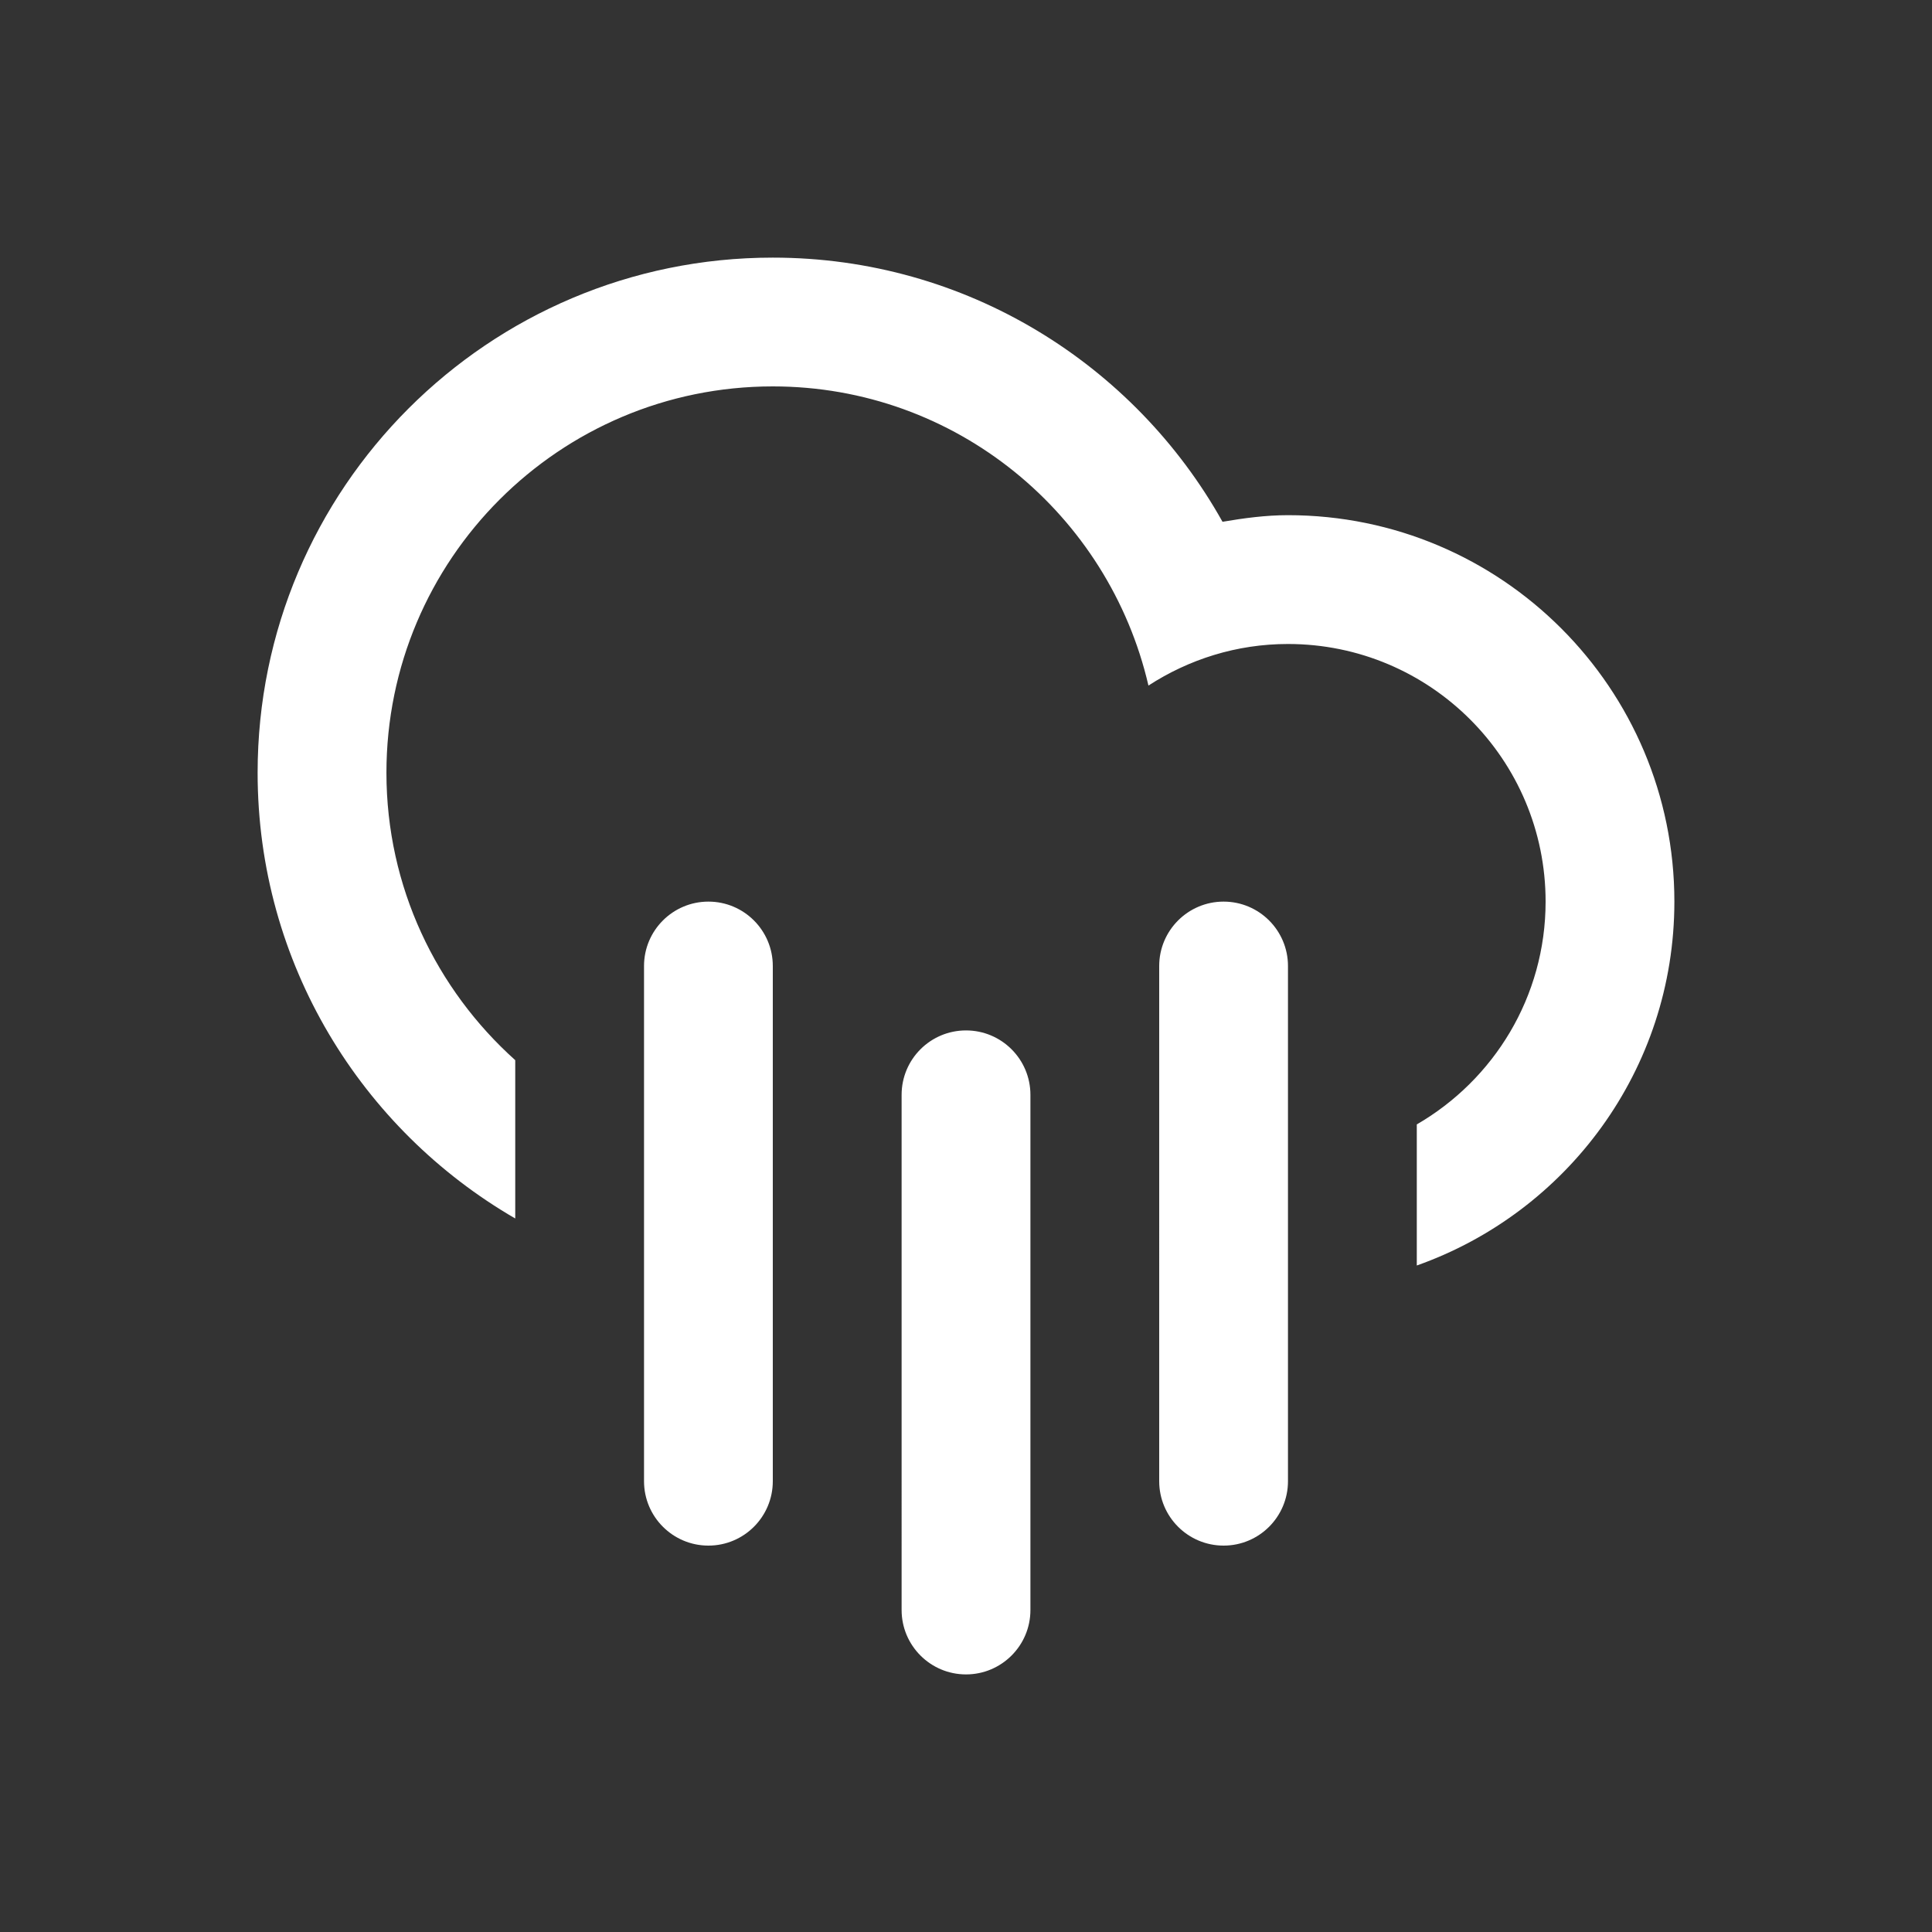 <?xml version="1.0" encoding="UTF-8" standalone="no"?>
<!-- Created with Inkscape (http://www.inkscape.org/) -->

<svg
   xmlns:dc="http://purl.org/dc/elements/1.1/"
   xmlns:cc="http://creativecommons.org/ns#"
   xmlns:rdf="http://www.w3.org/1999/02/22-rdf-syntax-ns#"
   xmlns:svg="http://www.w3.org/2000/svg"
   xmlns="http://www.w3.org/2000/svg"
   version="1.1"
   width="59.995"
   height="59.996"
   viewBox="0 0 59.995 59.996"
   id="Layer_1"
   xml:space="preserve"><rect x="0" y="0" width="59.995" height="59.996" fill="#333333" stroke="none"/><defs
   id="defs3513" />
<path
   d="m 43.996,39.298 v -4.381 c 2.389,-1.383 4,-3.961 4,-6.92 0,-4.417 -3.582,-7.999 -8,-7.999 -1.6,0 -3.082,0.48 -4.333,1.291 -1.231,-5.317 -5.974,-9.29 -11.665,-9.29 -6.626,0 -11.998,5.372 -11.998,11.998 0,3.55 1.551,6.728 4,8.925 v 4.916 C 11.223,35.07 8,29.916 8,23.997 8,15.162 15.163,8 23.998,8 c 6.004,0 11.229,3.311 13.965,8.203 0.664,-0.113 1.338,-0.205 2.033,-0.205 6.627,0 11.999,5.372 11.999,11.999 0,5.223 -3.341,9.653 -7.999,11.301 z m -21.997,-11.3 c 1.104,0 1.999,0.896 1.999,2 v 15.998 c 0,1.105 -0.895,2 -1.999,2 -1.104,0 -2,-0.895 -2,-2 V 29.998 c 0,-1.104 0.896,-2 2,-2 z m 7.999,4 c 1.104,0 2,0.895 2,2 v 15.998 c 0,1.104 -0.896,2 -2,2 -1.104,0 -2,-0.896 -2,-2 V 33.998 c 0,-1.106 0.896,-2 2,-2 z m 7.999,-4 c 1.104,0 1.999,0.896 1.999,2 v 15.998 c 0,1.105 -0.895,2 -1.999,2 -1.104,0 -2,-0.895 -2,-2 V 29.998 c 0,-1.104 0.896,-2 2,-2 z"
   id="path3509"
   style="fill:#ffffff;fill-rule:evenodd" />
</svg>